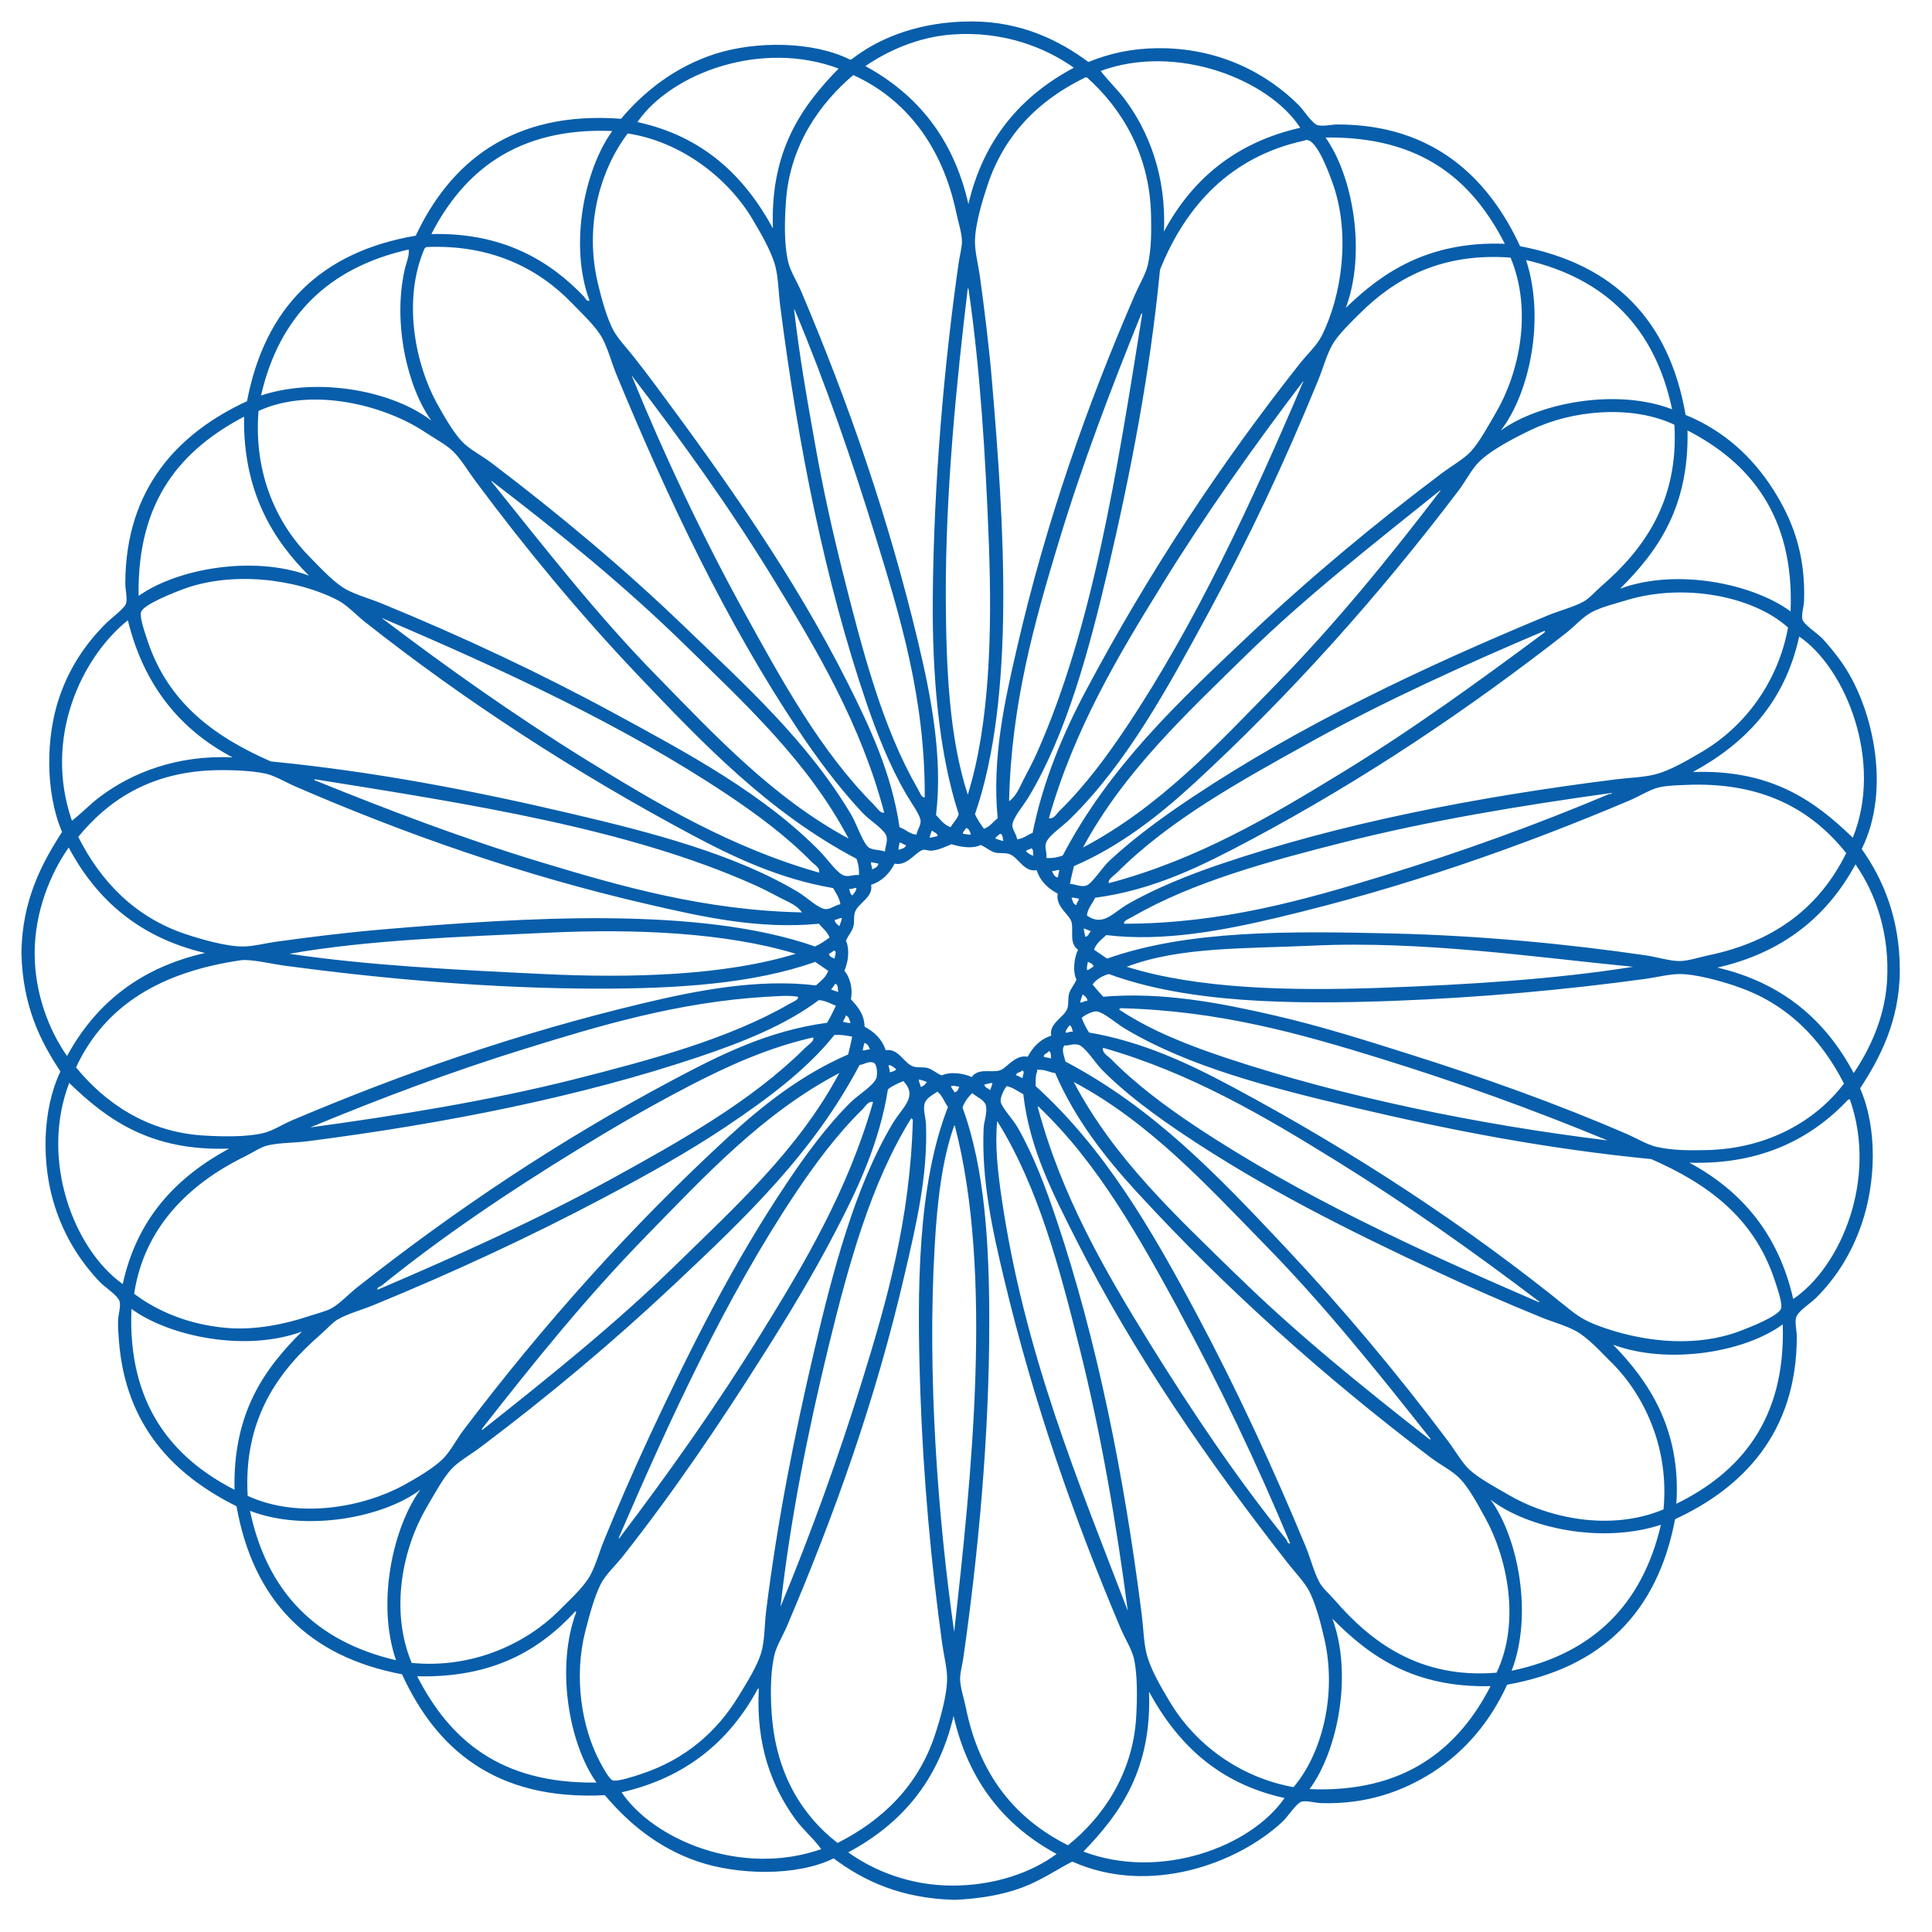 <?xml version="1.0" encoding="UTF-8" standalone="no"?>
<!-- Generator: Adobe Illustrator 16.0.0, SVG Export Plug-In . SVG Version: 6.00 Build 0)  -->
<!DOCTYPE svg  PUBLIC '-//W3C//DTD SVG 1.1//EN'  'http://www.w3.org/Graphics/SVG/1.1/DTD/svg11.dtd'>
<svg id="spiritual" xmlns="http://www.w3.org/2000/svg" xml:space="preserve" height="180px" viewBox="0 0 180 180" width="180px" version="1.1" y="0px" x="0px" xmlns:xlink="http://www.w3.org/1999/xlink" enable-background="new 0 0 180 180">
<path fill="#085EAA" clip-rule="evenodd" d="m89.01 177h-0.223c-4.833-0.155-8.266-1.721-11.117-3.857-3.484 1.711-8.98 1.535-12.625 0.301-3.723-1.255-6.539-3.63-8.69-6.191-10.282 0.529-15.752-4.406-18.899-11.262-8.716-1.648-13.854-6.864-15.42-15.658-5.818-2.894-10.37-7.487-10.961-15.493-0.042-0.558-0.093-1.159-0.078-1.812 0.016-0.508 0.254-1.233 0.156-1.736-0.12-0.584-1.369-1.333-1.893-1.891-1.794-1.921-3.241-4.15-4.159-7.033-1.255-3.92-1.188-8.931 0.529-12.548-1.945-2.899-3.495-6.181-3.63-10.89v-0.228c0.067-4.869 1.939-8.343 3.78-11.189-1.571-3.72-1.535-8.84-0.228-12.625 0.975-2.802 2.489-4.98 4.314-6.8 0.493-0.495 1.778-1.423 1.887-1.89 0.12-0.511-0.078-1.281-0.078-1.812 0-9.009 5.086-14.116 11.34-17.009 1.664-8.724 6.859-13.906 15.721-15.42 3.168-6.753 8.944-11.664 19.128-10.889 2.125-2.538 5.04-4.848 8.768-6.048 3.765-1.206 9.115-1.195 12.553 0.531 0.104 0.005 0.166-0.036 0.223-0.075 2.69-2.083 6.491-3.478 11.111-3.478 4.688 0 8.239 1.82 10.889 3.78 1.996-0.819 4.033-1.252 6.346-1.286 5.844-0.088 10.35 2.411 13.232 5.289 0.514 0.511 1.26 1.758 1.809 1.89 0.514 0.122 1.281-0.075 1.82-0.075 9.006 0 14.104 5.076 17.008 11.342 8.727 1.656 13.895 6.859 15.42 15.721 3.594 1.465 6.258 3.961 8.166 6.956 1.752 2.755 3.014 5.921 2.873 10.354-0.016 0.508-0.266 1.293-0.156 1.739 0.131 0.506 1.4 1.286 1.893 1.817 0.586 0.622 1.225 1.439 1.66 2.038 2.918 4.003 4.811 11.83 1.971 17.539 2.016 2.833 3.551 6.515 3.551 11.267 0 4.768-1.918 8.314-3.701 11.031 1.648 3.765 1.457 8.804 0.15 12.625-0.965 2.815-2.402 5.04-4.236 6.878-0.529 0.532-1.773 1.294-1.889 1.891-0.104 0.523 0.078 1.213 0.078 1.739 0 9.001-5.082 14.113-11.34 17.007-1.648 8.711-6.854 13.854-15.648 15.42-1.586 3.475-3.939 6.232-6.953 8.172-2.738 1.742-6.086 2.986-10.359 2.862-0.545-0.011-1.354-0.259-1.809-0.146-0.51 0.125-1.287 1.4-1.82 1.888-4.164 3.879-12.361 6.927-19.574 3.702-1.463 0.757-2.904 1.763-4.688 2.427-1.812 0.67-3.839 1.02-6.198 1.14m-0.306-173.79c-3.219 0.233-6.066 1.561-8.083 2.945 4.848 2.639 8.213 6.753 9.598 12.851 1.43-6.082 4.926-10.09 9.825-12.701-2.661-1.89-6.602-3.445-11.336-3.095m-29.327 8.158c6.165 1.346 9.976 5.045 12.625 9.904-0.254-7.259 2.666-11.34 6.119-14.889-7.176-2.696-15.56 0.399-18.744 4.985m43.163-4.762c0.68 0.905 1.504 1.662 2.193 2.572 2.287 3.01 3.951 7.282 3.697 12.397 2.613-4.848 6.627-8.293 12.703-9.675-2.89-4.464-11.48-7.905-18.59-5.294m-29.329 12.177c-0.12 1.734-0.192 3.969 0.223 5.665 0.213 0.858 0.814 1.784 1.213 2.722 4.34 10.253 8.089 20.937 10.883 32.66 1.177 4.926 2.323 10.741 1.665 16.097 0.404 0.425 0.736 0.928 1.364 1.135 0.229-0.43 0.596-0.71 0.752-1.21-1.862-5.696-2.479-12.976-2.417-20.18 0.093-10.8 1.053-21.684 2.417-31.224 0.094-0.643 0.306-1.418 0.301-1.965-0.006-0.78-0.348-1.784-0.523-2.645-1.302-6.237-4.724-10.634-9.603-12.848-3.039 2.579-5.912 6.476-6.275 11.793m18.75-1.442c-0.457 1.387-1.147 3.643-1.136 5.216 0.005 0.964 0.3 2.09 0.457 3.173 0.436 3.197 0.85 6.494 1.131 9.828 1.109 13.105 2.213 29.293-1.587 40.293 0.222 0.505 0.529 0.931 0.835 1.361 0.559-0.187 0.85-0.658 1.279-0.982-0.543-5.644 0.664-10.958 1.816-15.949 2.727-11.814 6.559-22.646 10.961-32.808 0.414-0.962 1.016-1.926 1.213-2.797 0.348-1.579 0.326-3.09 0.301-4.609-0.115-5.706-2.754-9.986-5.973-12.854h-0.156c-4.286 2.076-7.559 5.288-9.139 10.128m-51.784 4.462c6.73-0.166 11.081 2.548 14.212 5.818 0.129 0.14 0.244 0.484 0.523 0.383-1.955-5.268-0.415-12.322 2.121-15.801-8.886-0.366-13.879 3.806-16.856 9.6m15.498 4.534c0.312 1.359 0.851 3.282 1.431 4.384 0.436 0.824 1.296 1.716 1.965 2.572 0.674 0.858 1.348 1.734 1.965 2.569 6.45 8.685 12.916 17.788 17.919 27.743 2.059 4.104 4.107 8.436 4.838 13.458 0.529 0.182 1.079 0.724 1.586 0.68 0.109-0.529 0.353-0.721 0.378-1.208 0.031-0.526-0.86-1.716-1.358-2.572-1.509-2.59-2.722-5.659-3.707-8.542-3.791-11.161-6.326-23.727-8.011-36.889-0.161-1.234-0.166-2.566-0.451-3.702-0.353-1.369-1.317-3.031-2.121-4.386-2.308-3.912-6.746-7.283-11.641-8.011-2.544 3.369-4.052 8.504-2.793 13.904m69.695 2.347c3.359-3.271 7.674-6.245 14.818-5.973-3.002-5.872-7.715-10.025-16.705-9.901 2.54 3.572 3.82 10.676 1.89 15.874m-29.179 48.905c0.969-4.825 2.82-9.227 4.992-13.299 5.797-10.912 12.559-21.132 19.881-30.392 0.715-0.908 1.586-1.683 2.037-2.569 1.924-3.785 2.711-9.553 1.062-14.215-0.332-0.917-1.441-4.034-2.422-4.075-0.135-0.011-0.18 0.046-0.305 0.072-6.756 1.488-10.967 6.004-13.377 12.017-0.93 9.642-2.732 18.907-4.838 27.896-1.773 7.555-3.863 15.33-7.41 21.243-0.461 0.77-1.523 1.991-1.508 2.644 0.004 0.386 0.383 0.817 0.451 1.286 0.604-0.082 0.956-0.411 1.438-0.608m-56.693-54.347c-2.032 4.809-0.798 10.746 1.208 14.362 0.7 1.268 1.54 2.712 2.344 3.552 0.71 0.736 1.815 1.278 2.717 1.965 6.253 4.734 12.413 9.896 17.919 15.195 5.594 5.39 11.485 10.666 15.576 17.536 0.529 0.895 1.151 2.756 1.659 3.103 0.399 0.265 0.918 0.179 1.514 0.376 0.026-0.531 0.249-0.834 0.15-1.366-0.13-0.674-1.582-1.521-2.271-2.266-2.24-2.406-4.247-5.118-5.973-7.71-6.658-9.986-12.138-21.492-16.929-33.109-0.451-1.094-0.757-2.315-1.286-3.324-0.606-1.153-1.913-2.325-2.873-3.329-3.054-3.171-7.472-5.48-13.533-5.213-0.108 0.042-0.18 0.117-0.222 0.228m-15.197 13.603c5.476-1.807 12.423-0.345 15.876 2.346-2.229-3.09-3.619-9.048-2.494-14.064 0.145-0.669 0.461-1.281 0.373-1.885-7.44 1.677-12.049 6.186-13.755 13.603m102.36-7.635c-0.861 0.861-2.068 2.022-2.572 2.95-0.523 0.952-0.85 2.173-1.291 3.251-3.137 7.682-6.465 14.749-10.275 21.77-3.688 6.79-7.529 13.909-12.85 19.125-0.803 0.786-2.156 1.644-2.266 2.346-0.078 0.457 0.109 0.659 0.072 1.283 0.613 0.034 1.084-0.078 1.514-0.228 4.355-8.293 10.703-14.238 17.309-20.483 5.684-5.375 11.707-10.391 17.992-15.122 0.908-0.685 2.074-1.338 2.723-2.038 0.812-0.887 1.602-2.362 2.344-3.632 2.156-3.689 3.426-9.476 1.357-14.435-6.48-0.48-10.82 1.985-14.05 5.213m13.15 10.889c3.535-2.559 10.748-3.972 15.949-1.97-1.592-7.576-6.166-12.174-13.605-13.904 1.8 5.467 0.33 12.418-2.35 15.874m-51.712 15.648c0.035 6.536 0.315 12.96 2.047 18.29 2.039-6.551 2.277-15.062 1.966-23.431-0.312-8.268-0.83-16.411-1.893-23.665-0.005-0.042-0.011-0.09-0.073-0.072-1.041 8.695-2.084 18.975-2.047 28.878m-12.164-14.29c0.721 4.073 1.618 8.078 2.566 11.869 1.82 7.22 3.692 14.461 6.958 20.107 0.212 0.366 0.409 0.964 0.679 0.833 0.052-9.126-2.292-16.826-4.537-24.116-2.261-7.353-4.672-14.347-7.56-21.243-0.005-0.042-0.011-0.085-0.073-0.075 0.468 4.205 1.22 8.438 1.967 12.625m22.673 9.069c-2.199 7.285-4.428 15.075-4.609 24.115 0.68-0.466 0.99-1.327 1.359-2.038 0.424-0.801 0.84-1.592 1.213-2.421 5.23-11.718 7.512-26.436 9.824-40.894-0.004-0.047-0.01-0.088-0.072-0.078-2.82 6.982-5.48 13.927-7.713 21.316m-29.331 6.432c3.546 6.439 7.171 13.061 12.097 17.987 0.321 0.319 0.632 0.876 0.985 0.754-2.188-8.283-6.269-15.122-10.282-21.694-4.034-6.606-8.498-12.823-13.149-18.897-0.005-0.046-0.01-0.091-0.078-0.075 3.038 7.435 6.585 14.935 10.427 21.925m38.934-2.422c-4.076 6.578-8.178 13.468-10.506 21.694 0.467 0.096 0.715-0.425 0.98-0.679 2.379-2.331 4.422-5.086 6.273-7.863 6.461-9.686 11.635-20.877 16.406-32.048 0.041 0 0.082-0.065 0-0.081-4.65 6.116-9.07 12.366-13.16 18.977m-28.424 25.474c-8.161-4.311-14.233-10.655-20.486-17.235-5.372-5.665-10.401-11.739-15.042-17.995-0.668-0.897-1.333-2.022-2.042-2.717-0.648-0.638-1.737-1.211-2.645-1.815-3.712-2.476-10.5-4.26-15.498-1.965-0.487 5.989 1.825 10.671 4.843 13.684 0.97 0.975 2.204 2.336 3.324 2.945 0.949 0.521 2.188 0.851 3.251 1.286 7.581 3.101 14.891 6.546 21.767 10.279 6.85 3.72 13.875 7.49 19.133 12.854 0.695 0.705 1.669 2.16 2.338 2.266 0.487 0.08 0.721-0.127 1.286-0.073 0.03-0.617-0.074-1.083-0.229-1.514m62.894-39.989c-1.602 0.772-3.67 1.83-4.838 2.95-0.746 0.718-1.279 1.822-1.959 2.719-7.43 9.813-15.732 19.086-24.65 27.292-3.303 3.031-6.9 5.859-11.189 7.708-0.129 0.547-0.273 1.089-0.373 1.662 0.551 0.01 0.949 0.309 1.514 0.155 0.529-0.145 1.494-1.706 2.189-2.343 2.41-2.23 5.111-4.167 7.709-5.898 9.992-6.658 21.441-12.094 33.111-16.932 1.121-0.466 2.359-0.759 3.324-1.286 0.545-0.295 1.09-0.938 1.664-1.439 3.854-3.334 7.229-7.848 6.803-15.042-4.02-1.905-9.59-1.327-13.29 0.454m-119.97-1.206c-5.781 3.057-9.971 7.713-9.826 16.704 3.572-2.543 10.681-3.819 15.871-1.893-3.328-3.318-6.159-7.803-6.045-14.811m128.21 16.025c5.299-1.944 12.377-0.449 15.875 2.118 0.369-8.89-3.811-13.88-9.602-16.859 0.15 7.163-2.77 11.246-6.28 14.741m-89.8 8.083c5.429 5.55 10.873 11.407 17.915 15.197-3.785-7.184-9.639-12.542-15.197-17.995-5.586-5.472-11.735-10.486-17.988-15.264 0-0.042-0.067-0.091-0.083 0 4.915 6.111 9.852 12.457 15.353 18.062m54.95-1.887c-5.543 5.437-11.406 10.878-15.191 17.919 7.182-3.782 12.543-9.639 17.992-15.197 5.475-5.589 10.484-11.733 15.27-17.995 0.041 0 0.082-0.057 0-0.073-6.11 4.916-12.46 9.85-18.07 15.346m-38.477 21.699c-4.905-0.83-9.198-2.836-13.227-4.993-10.847-5.802-21.119-12.48-30.39-19.802-0.892-0.713-1.685-1.595-2.572-2.045-3.966-2.022-9.903-2.691-14.435-0.983-0.798 0.304-3.65 1.403-3.853 2.118-0.145 0.49 0.384 1.991 0.602 2.645 1.934 5.846 6.29 8.983 11.49 11.262 9.665 0.941 18.889 2.73 27.896 4.843 7.493 1.752 15.322 3.785 21.238 7.332 0.788 0.467 1.913 1.571 2.572 1.587 0.446 0.008 0.866-0.376 1.363-0.457-0.104-0.625-0.42-1.045-0.684-1.507m74.007-26.84c-1.119 0.334-2.406 0.648-3.324 1.135-0.828 0.436-1.586 1.312-2.42 1.965-9.168 7.158-18.838 13.649-29.404 19.278-4.428 2.354-8.955 4.641-14.445 5.364-0.244 0.519-0.773 1.13-0.752 1.667 1.498 1.04 2.379-0.249 3.779-1.063 2.561-1.48 5.775-2.761 8.545-3.699 11.205-3.819 23.809-6.287 36.965-7.938 1.201-0.153 2.514-0.176 3.623-0.456 1.426-0.36 3.033-1.317 4.387-2.113 4.029-2.385 7.082-6.52 8.012-11.57-3.23-2.925-9.66-4.162-14.98-2.57m-96.988 14.894c6.585 4.07 13.471 8.177 21.694 10.507 0.099-0.469-0.42-0.724-0.679-0.983-2.328-2.38-5.081-4.422-7.855-6.276-9.686-6.455-20.88-11.632-32.054-16.4 0-0.044-0.067-0.091-0.078 0 6.119 4.64 12.361 9.058 18.972 13.152m-47.92 5.669c0.897-0.689 1.654-1.503 2.567-2.193 3.012-2.29 7.28-3.951 12.397-3.705-4.915-2.598-8.28-6.738-9.753-12.776-4.308 3.451-7.886 10.954-5.211 18.674m115.28-7.258c-6.398 3.552-13.008 7.184-17.914 12.097-0.332 0.329-0.881 0.635-0.762 0.982 8.291-2.193 15.129-6.266 21.693-10.279 6.596-4.031 12.766-8.517 18.906-13.079-0.012-0.083 0.107-0.117 0-0.153-7.37 3.131-14.92 6.54-21.93 10.432m35.75 2.724c7.264-0.259 11.344 2.67 14.896 6.121 2.852-7.028-0.607-15.752-4.994-18.747-1.35 6.166-5.04 9.977-9.91 12.626m-81.413 14.135c-5.636 0.542-10.894-0.648-15.949-1.817-11.791-2.717-22.653-6.566-32.806-10.958-0.97-0.42-1.918-1.014-2.8-1.21-1.447-0.324-3.791-0.366-5.138-0.304-5.714 0.272-9.551 2.805-12.32 6.196 2.095 4.159 5.289 7.498 10.054 9.077 1.447 0.477 3.738 1.141 5.294 1.135 0.97-0.005 2.089-0.309 3.173-0.456 3.188-0.441 6.502-0.851 9.826-1.133 13.051-1.109 29.508-2.201 40.293 1.589 0.508-0.228 0.933-0.531 1.358-0.835-0.202-0.553-0.653-0.854-0.985-1.284m-25.697-5.673c7.285 2.199 15.073 4.428 24.11 4.615-0.461-0.685-1.328-0.988-2.038-1.364-0.798-0.42-1.586-0.84-2.416-1.206-11.723-5.239-26.444-7.518-40.899-9.828-0.047 0.005-0.088 0.01-0.073 0.075 6.974 2.819 13.927 5.479 21.316 7.708m106.36-7.256c-0.566 0.026-1.664 0.042-2.422 0.228-0.85 0.208-1.789 0.817-2.717 1.211-10.271 4.348-20.938 8.091-32.66 10.883-5.025 1.2-10.766 2.32-16.1 1.662-0.426 0.41-0.928 0.739-1.137 1.366 0.404 0.27 0.811 0.544 1.215 0.827 7.543-2.675 17.021-2.569 26.604-2.341 8.178 0.197 16.182 0.961 23.582 2.038 1.1 0.161 2.229 0.537 3.178 0.531 0.789-0.01 1.779-0.35 2.65-0.531 6.33-1.317 10.406-4.591 12.848-9.525-3.2-4.029-7.83-6.689-15.03-6.349m-31.6 5.294c-7.094 1.789-14.279 3.754-19.807 6.956-0.357 0.205-0.965 0.412-0.824 0.679 9.094-0.01 16.811-2.224 24.109-4.461 7.322-2.24 14.266-4.757 21.094-7.635 0.176 0.065 0.348-0.106 0.072-0.072-8.29 1.155-16.78 2.552-24.64 4.533m-35.676-0.755c0.255 0.021 0.432 0.117 0.752 0.073-0.088-0.265-0.166-0.54-0.451-0.604-0.082 0.197-0.275 0.282-0.301 0.531m-3.1 0.376c0.27-0.031 0.503-0.101 0.752-0.153-0.031-0.319-0.368-0.334-0.529-0.526-0.088 0.213-0.166 0.43-0.223 0.679m6.119 0.076c0.264 0.067 0.467 0.187 0.756 0.228-0.062-0.259-0.041-0.612-0.305-0.679-0.146 0.147-0.353 0.243-0.451 0.451m-8.992 1.057c0.259-0.119 0.622-0.135 0.679-0.454-0.264-0.01-0.342-0.218-0.606-0.228-0.005 0.252-0.125 0.379-0.073 0.682m10.277 0.381c-0.461-0.147-0.939-0.015-1.359-0.153-0.502-0.166-0.75-0.464-1.285-0.682-0.798 0.389-1.939 0.166-2.722-0.073-0.445 0.189-1.213 0.562-1.893 0.604-0.187 0.011-0.544-0.127-0.751-0.078-0.679 0.168-1.467 1.538-2.65 1.283-0.477 0.908-1.141 1.631-2.188 1.97 0.223 1.19-1.244 1.698-1.514 2.569-0.14 0.456-0.015 0.936-0.15 1.358-0.161 0.506-0.462 0.754-0.68 1.286 0.379 0.824 0.187 2.071-0.15 2.797 0.492 0.552 0.824 1.63 0.606 2.644 0.602 0.68 1.234 1.332 1.281 2.569 0.902 0.484 1.628 1.148 1.965 2.193 1.198-0.223 1.706 1.244 2.572 1.514 0.461 0.143 0.938 0.016 1.359 0.148 0.503 0.165 0.751 0.464 1.286 0.682 0.824-0.384 2.074-0.187 2.795 0.152 0.637-0.86 1.711-0.394 2.571-0.606 0.68-0.168 1.463-1.537 2.645-1.283 0.482-0.902 1.146-1.631 2.193-1.965-0.223-1.195 1.244-1.703 1.514-2.569 0.141-0.462 0.016-0.94 0.156-1.366 0.156-0.503 0.457-0.752 0.68-1.283-0.385-0.825-0.191-2.072 0.145-2.792-0.855-0.638-0.395-1.711-0.605-2.577-0.162-0.679-1.531-1.455-1.281-2.645-0.902-0.482-1.633-1.141-1.965-2.19-1.198 0.228-1.706-1.234-2.571-1.504m-90.785 9.222c0 3.744 1.312 7.159 3.018 9.6 2.639-4.848 6.756-8.218 12.859-9.6-6.087-1.428-10.095-4.926-12.703-9.826-1.696 2.388-3.174 6.01-3.174 9.826m92.371-9.45c0.213 0.138 0.373 0.334 0.68 0.376-0.062-0.238 0.037-0.638-0.229-0.679-0.092 0.156-0.42 0.08-0.451 0.303m-14.362 1.662c0.275-0.106 0.539-0.218 0.606-0.532-0.212-0.065-0.466-0.085-0.679-0.148-0.062 0.307 0.115 0.387 0.073 0.68m78.768 9.149c6.082 1.423 10.092 4.925 12.699 9.828 1.426-2.104 2.873-5.055 3.1-8.469 0.301-4.504-1.072-8.268-2.871-10.887-0.006-0.046-0.012-0.088-0.072-0.072-2.64 4.848-6.76 8.213-12.86 9.6m-61.984-9.001c0.109 0.277 0.213 0.542 0.529 0.607 0.062-0.213 0.088-0.464 0.15-0.679-0.31-0.061-0.384 0.116-0.679 0.072m-18.9 1.667c0.073 0.228 0.088 0.516 0.301 0.607 0.146-0.213 0.342-0.374 0.378-0.679-0.289-0.045-0.368 0.131-0.679 0.072m21.174 1.508c0.01-0.264 0.213-0.334 0.229-0.601-0.26-0.005-0.385-0.127-0.689-0.078 0.115 0.265 0.13 0.628 0.459 0.679m-22.532 1.364c0.042 0.309 0.249 0.457 0.451 0.607 0.067-0.262 0.192-0.472 0.228-0.76-0.305-0.021-0.378 0.174-0.679 0.153m23.352 1.59c0.322-0.039 0.342-0.374 0.533-0.532-0.264-0.042-0.404-0.202-0.678-0.228 0.04 0.275 0.1 0.508 0.15 0.76m-50.039-0.379c-8.437 0.389-16.836 0.684-24.116 1.965 7.332 1.089 15.425 1.491 23.737 1.89 8.244 0.394 16.872 0.127 23.437-1.89-6.456-1.96-14.825-2.351-23.058-1.965m71.209 1.206c-6.217 0.293-12.402 0.09-17.312 1.97 6.574 2.058 15.109 2.255 23.51 1.965 8.264-0.288 16.514-0.814 23.664-1.965-9.1-0.881-19.6-2.447-29.86-1.97m-45.056 0.759c0.047 0.288 0.301 0.36 0.534 0.451-0.026-0.202 0.27-0.715-0.078-0.754-0.119 0.127-0.285 0.223-0.456 0.303m-1.28 0.754c-5.776 2.053-12.9 2.494-20.108 2.494-10.126 0-20.289-0.934-29.176-2.118-1.302-0.168-3.319-0.664-4.236-0.526-7.405 1.079-12.647 4.169-15.348 9.978 2.587 3.168 6.481 6.015 11.868 6.35 1.805 0.111 4.076 0.143 5.595-0.229 0.855-0.207 1.784-0.812 2.717-1.211 10.313-4.363 20.906-8.081 32.66-10.883 4.978-1.186 10.733-2.32 16.1-1.662 0.431-0.41 0.928-0.738 1.136-1.361-0.405-0.275-0.809-0.552-1.208-0.833m25.326 0.76c0.285-0.023 0.367-0.241 0.605-0.303-0.041-0.293-0.301-0.36-0.533-0.457-0.02 0.255-0.12 0.436-0.07 0.76m60.47 1.506c-1.457-0.482-3.738-1.14-5.295-1.13-0.969 0.005-2.09 0.304-3.172 0.451-7.426 1.019-15.406 1.742-23.432 2.046-9.623 0.354-19.201 0.199-26.537-2.497-0.436 0.091-1.229 0.478-1.514 0.982 0.316 0.392 0.648 0.76 0.99 1.13 5.559-0.471 11.002 0.602 15.949 1.742 4.344 0.999 8.473 2.315 12.396 3.552 7.041 2.215 13.979 4.701 20.408 7.482 0.949 0.412 1.924 1.014 2.795 1.211 1.561 0.35 3.133 0.334 4.615 0.301 5.734-0.111 10.215-2.732 12.848-6.196-2.12-4.155-5.31-7.497-10.08-9.073m-84.288 0.304c0.212 0.091 0.436 0.171 0.679 0.228-0.093-0.254 0.021-0.721-0.301-0.754-0.103 0.197-0.253 0.344-0.378 0.526m23.208 1.211c0.307 0.021 0.379-0.177 0.68-0.147-0.041-0.314-0.25-0.459-0.451-0.607-0.07 0.256-0.19 0.466-0.23 0.754m-29.181-0.533c-8.265 0.485-15.628 2.704-22.529 4.844-6.963 2.154-13.584 4.666-20.024 7.331 8.358-1.141 16.696-2.499 24.494-4.459 7.067-1.783 14.492-3.785 20.107-7.03 0.358-0.211 0.97-0.424 0.825-0.686-0.96-0.157-1.945-0.045-2.873 0.005m-6.346 5.598c-11.018 3.699-23.561 6.201-36.435 7.858-1.239 0.163-2.546 0.121-3.708 0.381-0.669 0.15-1.441 0.689-2.193 1.058-5.107 2.504-9.354 6.577-10.276 12.773 2.162 1.631 5.055 2.859 8.54 3.176 2.753 0.249 5.559-0.368 7.638-1.058 0.762-0.254 1.669-0.472 2.193-0.757 0.788-0.431 1.597-1.317 2.416-1.966 9.11-7.188 18.775-13.657 29.327-19.272 4.407-2.344 8.913-4.63 14.445-5.369 0.301-0.5 0.555-1.05 0.824-1.586-0.498-0.208-0.949-0.465-1.586-0.532-3.118 2.326-7.032 3.897-11.185 5.294m63.497 0.147c-7.352-2.271-14.979-4.454-24.193-4.682-0.082 0.016-0.113 0.085-0.15 0.147 0.078 0 0.088 0.064 0.15 0.076 2.904 1.905 6.332 3.253 9.977 4.458 10.764 3.562 23.203 6.149 35.377 7.636-6.92-2.86-13.84-5.37-21.17-7.636m-13.91 2.576c11.375 6.084 21.943 13.014 31.52 20.786 1.15 0.923 1.881 1.275 3.479 1.815 3.879 1.293 8.467 1.708 12.398 0.228 0.809-0.306 3.65-1.399 3.857-2.12 0.139-0.49-0.389-1.991-0.607-2.645-1.934-5.847-6.289-8.986-11.49-11.262-9.742-0.957-18.625-2.665-27.816-4.838-7.695-1.82-15.307-3.77-21.244-7.331-0.803-0.482-1.908-1.471-2.572-1.587-0.383-0.07-1.176 0.34-1.436 0.604 0.197 0.482 0.41 0.952 0.684 1.358 4.9 0.835 9.2 2.836 13.23 4.996m-36.137-5.974c0.254 0 0.378 0.13 0.689 0.075-0.119-0.26-0.135-0.619-0.457-0.68-0.014 0.266-0.212 0.34-0.232 0.605m20.718 0.982c0.291 0.039 0.369-0.137 0.68-0.072-0.072-0.236-0.088-0.516-0.301-0.607-0.145 0.213-0.342 0.366-0.379 0.679m-31.519 8.692c-3.697 2.473-7.477 4.565-11.417 6.652-6.912 3.663-14.124 7.007-21.543 10.051-1.079 0.443-2.308 0.77-3.251 1.288-0.555 0.296-1.1 0.949-1.665 1.437-3.868 3.347-7.228 7.827-6.803 15.045 4.77 2.198 10.811 1.036 14.513-0.985 1.291-0.705 2.779-1.598 3.63-2.416 0.747-0.727 1.275-1.815 1.965-2.728 7.451-9.85 15.716-19.073 24.645-27.289 3.277-3.01 6.86-5.833 11.189-7.707 0.129-0.548 0.275-1.084 0.373-1.662-0.508-0.096-1.011-0.192-1.659-0.15-2.593 3.263-6.342 6.019-9.977 8.459m-3.707-3.62c-3.547 1.832-6.969 3.839-10.204 5.819-6.409 3.923-12.683 8.148-18.298 12.698-0.129 0.109-0.446 0.119-0.378 0.379 7.399-3.16 14.892-6.53 21.85-10.354 6.373-3.503 13.092-7.28 17.987-12.175 0.332-0.329 0.876-0.625 0.762-0.982-4.242 0.959-7.981 2.67-11.719 4.607m16.328-3.409c0.311 0.06 0.384-0.117 0.679-0.072-0.109-0.272-0.212-0.542-0.529-0.607-0.063 0.212-0.088 0.466-0.15 0.679m69.767 29.099c-0.98-0.985-2.203-2.333-3.324-2.942-0.938-0.519-2.166-0.84-3.25-1.286-3.328-1.36-6.377-2.688-9.525-4.158-8.551-3.987-16.291-7.871-23.736-12.851-2.578-1.725-5.434-3.801-7.639-6.046-0.668-0.688-1.633-2.253-2.266-2.347-0.59-0.085-0.799 0.127-1.207 0.073-0.379 0.323 0 1.153 0.076 1.514 8.281 4.368 14.254 10.691 20.486 17.312 5.357 5.693 10.391 11.706 15.115 17.99 0.689 0.912 1.338 2.073 2.043 2.727 0.887 0.81 2.363 1.598 3.629 2.334 3.691 2.167 9.473 3.432 14.441 1.358 0.56-5.83-1.87-10.72-4.83-13.68m-46.71-28.346c2.322 2.375 5.086 4.429 7.854 6.277 9.697 6.465 20.865 11.601 31.982 16.405 0.082-0.011 0.113 0.106 0.15 0-6.119-4.646-12.361-9.063-18.973-13.157-6.584-4.073-13.475-8.172-21.693-10.508-0.09 0.482 0.42 0.734 0.68 0.992m-6.2-0.147c0.211 0.062 0.465 0.083 0.678 0.147-0.025-0.27 0.031-0.632-0.223-0.679-0.098 0.234-0.455 0.203-0.455 0.532m-45.204 51.633c1.021-1.026 2.344-2.219 2.95-3.328 0.519-0.954 0.835-2.157 1.286-3.257 1.348-3.298 2.707-6.408 4.148-9.52 3.972-8.514 7.86-16.273 12.859-23.734 1.706-2.559 3.759-5.393 6.046-7.635 0.601-0.589 2.204-1.576 2.343-2.267 0.078-0.383 0.052-1.241-0.306-1.358-0.477-0.166-0.871 0.194-1.286 0.224-4.366 8.283-10.686 14.256-17.308 20.488-5.693 5.354-11.708 10.383-17.992 15.111-0.908 0.685-2.074 1.338-2.722 2.043-0.819 0.893-1.597 2.365-2.344 3.63-2.157 3.691-3.433 9.479-1.358 14.436 5.792 0.56 10.739-1.9 13.684-4.83m30.841-50.194c0.228-0.074 0.513-0.09 0.606-0.303-0.212-0.143-0.374-0.34-0.679-0.381-0.047 0.29 0.129 0.37 0.073 0.684m13.756-0.081c-0.166 0.34-0.156 0.851-0.15 1.364 6.404 5.799 10.785 13.317 15.041 21.315 3.688 6.914 7.072 14.235 10.133 21.619 0.461 1.119 0.752 2.354 1.285 3.328 0.295 0.54 0.943 1.089 1.436 1.659 3.33 3.848 7.887 7.321 15.047 6.73 2.283-4.78 0.955-10.806-1.062-14.435-0.709-1.297-1.508-2.77-2.344-3.641-0.715-0.746-1.814-1.275-2.721-1.96-9.857-7.456-19.072-15.705-27.289-24.639-3.014-3.277-5.84-6.86-7.705-11.188-0.561-0.075-0.924-0.347-1.588-0.303-0.034-0.123-0.116 0.004-0.084 0.146m-1.965 0.375c0.264 0.01 0.342 0.215 0.605 0.228-0.035-0.191 0.275-0.653-0.072-0.682-0.113 0.22-0.539 0.119-0.533 0.452m-34.471 14.97c-5.465 5.579-10.432 11.729-15.27 17.919 0.005 0.083-0.108 0.114 0 0.146 6.165-4.885 12.377-9.85 17.992-15.343 5.569-5.447 11.485-10.793 15.27-17.912-7.186 3.772-12.542 9.622-17.992 15.182m25.552-13.9c0.312-0.042 0.457-0.249 0.607-0.457-0.259-0.069-0.467-0.187-0.757-0.223-0.026 0.29 0.176 0.37 0.15 0.68m-3.023 0.22c-0.793 5.001-2.821 9.302-4.916 13.305-2.084 4.006-4.376 7.785-6.725 11.484-4.122 6.523-8.395 12.828-13.077 18.75-0.7 0.881-1.592 1.689-2.043 2.571-0.602 1.192-1.047 2.883-1.436 4.387-1.089 4.272-0.353 8.949 1.358 12.174 0.275 0.509 0.871 1.639 1.208 1.732 0.42 0.124 1.882-0.343 2.645-0.602 4.127-1.358 7.072-3.962 9.074-7.259 0.783-1.286 1.893-3.018 2.193-4.387 0.249-1.131 0.223-2.406 0.378-3.619 1.058-8.431 2.645-16.385 4.459-24.121 1.752-7.469 3.806-15.343 7.332-21.24 0.928-1.54 2.359-2.468 0.985-3.931-0.522 0.23-1.036 0.44-1.435 0.77m32.504 17.31c5.574 5.465 11.729 10.43 17.916 15.272 0.088-0.011 0.119 0.104 0.15 0-4.881-6.17-9.852-12.385-15.344-17.997-5.449-5.563-10.795-11.485-17.92-15.271 3.78 7.19 9.63 12.55 15.19 18m-103.79 0.83c1.343-6.165 5.04-9.977 9.904-12.621-7.265 0.255-11.34-2.67-14.892-6.12-2.763 7.23 0.472 15.54 4.988 18.74m80.28-18.59c0.031 0.318 0.367 0.334 0.529 0.531 0.088-0.213 0.166-0.436 0.223-0.679-0.269 0.02-0.504 0.09-0.752 0.15m1.514 1.58c0.053 0.516 1.15 1.656 1.586 2.421 1.531 2.688 2.65 5.709 3.625 8.617 3.738 11.133 6.295 23.743 7.938 36.809 0.156 1.234 0.172 2.51 0.451 3.63 0.369 1.431 1.312 3.028 2.121 4.387 2.391 4.044 6.574 7.114 11.562 8.016 2.582-3.007 4.092-8.514 2.873-13.833-0.357-1.566-0.834-3.329-1.432-4.47-0.436-0.819-1.291-1.701-1.965-2.562-7.32-9.354-14.316-19.392-19.812-30.314-2.027-4.044-4.262-8.277-4.836-13.38-0.494-0.259-0.914-0.599-1.516-0.754-0.109-0.01-0.645 0.94-0.592 1.41m-4.314-0.83c0.291-0.036 0.363-0.293 0.451-0.525-0.254-0.021-0.43-0.122-0.752-0.075 0.016 0.28 0.239 0.37 0.301 0.6m-2.794 1.14c-0.114 0.558 0.129 1.291 0.15 1.815 0.181 4.848-0.954 9.532-1.965 13.906-2.738 11.85-6.595 22.541-10.961 32.808-0.415 0.975-1.017 1.929-1.213 2.8-0.389 1.764-0.353 3.879-0.223 5.59 0.415 5.485 2.867 9.364 6.124 11.874 4.159-2.105 7.492-5.289 9.069-10.06 0.482-1.451 1.146-3.743 1.135-5.288-0.004-0.976-0.3-2.095-0.451-3.174-1.032-7.445-1.763-15.451-2.043-23.509-0.332-9.634-0.249-19.285 2.572-26.534-0.337-0.472-0.529-1.089-0.985-1.438-0.359 0.29-1.085 0.57-1.209 1.2m3.556 0.3c2.089 5.68 2.49 12.828 2.49 19.949 0 10.803-1.053 21.774-2.417 31.305-0.093 0.643-0.306 1.41-0.301 1.96 0.005 0.799 0.348 1.773 0.528 2.645 1.277 6.347 4.626 10.401 9.521 12.858 3.26-2.603 6.029-6.678 6.352-11.873 0.107-1.795 0.139-4.086-0.223-5.59-0.213-0.86-0.82-1.794-1.215-2.728-4.35-10.276-8.088-20.937-10.883-32.652-1.037-4.343-2.109-9.146-1.887-13.984 0.02-0.562 0.352-1.418 0.223-2.045-0.125-0.578-0.824-0.802-1.287-1.206-0.383 0.37-0.709 0.8-0.912 1.35m82.686-0.76h-0.145c-3.318 3.536-7.996 6.105-14.818 5.894 4.848 2.607 8.295 6.621 9.68 12.7 4.39-2.96 7.9-11.12 5.28-18.59m-91.987 0.91c-2.375 2.325-4.423 5.092-6.274 7.863-6.466 9.696-11.599 20.864-16.405 31.971 0.01 0.083-0.109 0.125 0 0.155 4.641-6.118 9.063-12.36 13.154-18.975 4.075-6.577 8.177-13.471 10.505-21.693-0.467-0.09-0.716 0.42-0.98 0.68m29.487 18.75c-3.775-6.909-7.561-13.735-13.076-18.972-0.006-0.08-0.1-0.062-0.074 0.075 2.199 8.218 6.238 15.194 10.35 21.845 3.945 6.367 8.213 12.734 12.775 18.365 0.105 0.135 0.121 0.456 0.379 0.384-3.1-7.45-6.6-14.78-10.36-21.68m-32.666 3.4c-1.892 7.777-3.557 16.042-4.459 24.183 2.862-6.906 5.367-13.833 7.638-21.165 2.271-7.342 4.454-14.972 4.687-24.188-0.005-0.041-0.01-0.085-0.072-0.075-0.011-0.046-0.011-0.088-0.083-0.072-3.739 6.02-5.793 13.47-7.711 21.31m16.104-14.13c2.105 14.633 7.207 26.714 11.791 38.701-1.094-8.368-2.529-16.623-4.459-24.338-1.918-7.7-3.898-15.133-7.633-21.171-0.004-0.047-0.01-0.091-0.078-0.075-0.222 2.2 0.059 4.63 0.379 6.89m-6.2 4.68c-0.716 12.241 0.332 25.588 1.814 35.979 1.592-14.279 3.65-33.355 0.078-47.093 0-0.047-0.011-0.088-0.078-0.072-1.145 3.23-1.576 7.11-1.814 11.18m-65.233 22.74c-0.156-7.155 2.758-11.241 6.274-14.733-5.299 1.938-12.377 0.443-15.877-2.115-0.373 8.89 3.811 13.89 9.603 16.85m144.24-15.41c-3.506 2.59-10.65 3.803-15.799 1.895 3.23 3.318 6.355 7.799 5.891 14.819 5.93-2.9 10.21-7.85 9.91-16.72m-142.8 17.38c1.592 7.58 6.165 12.185 13.605 13.917-1.882-5.476-0.197-12.538 2.266-15.888-3.463 2.62-10.712 3.96-15.871 1.97m117.54 14.9c7.58-1.587 12.18-6.17 13.912-13.605-5.477 1.804-12.424 0.342-15.877-2.344 2.57 3.52 3.98 10.73 1.97 15.94m-101.97 0.52c3.002 5.87 7.71 10.028 16.706 9.903-2.541-3.566-3.827-10.681-1.893-15.866 0-0.052-0.01-0.093-0.073-0.083-3.339 3.6-7.653 6.21-14.74 6.05m83.148 10.51c8.889 0.374 13.881-3.806 16.857-9.592-7.16 0.155-11.252-2.769-14.736-6.284 1.94 5.3 0.45 12.38-2.12 15.87m-64.099 0.31c2.966 4.396 11.127 7.902 18.593 5.289-0.705-0.996-1.69-1.794-2.416-2.801-2.198-3.027-3.666-6.886-3.401-12.091-0.005-0.042-0.01-0.094-0.073-0.073-2.613 4.84-6.626 8.28-12.703 9.67m43.019 5.52c7.129 2.707 15.57-0.404 18.744-4.988-6.166-1.348-9.977-5.039-12.627-9.903 0.26 7.26-2.67 11.33-6.11 14.89m-21.926 0.07c2.359 1.69 5.719 3.091 9.669 3.102 3.894 0.01 7.388-1.183 9.753-2.945-4.848-2.634-8.212-6.751-9.597-12.859-1.425 6.1-4.925 10.1-9.825 12.71" fill-rule="evenodd"/>
</svg>
